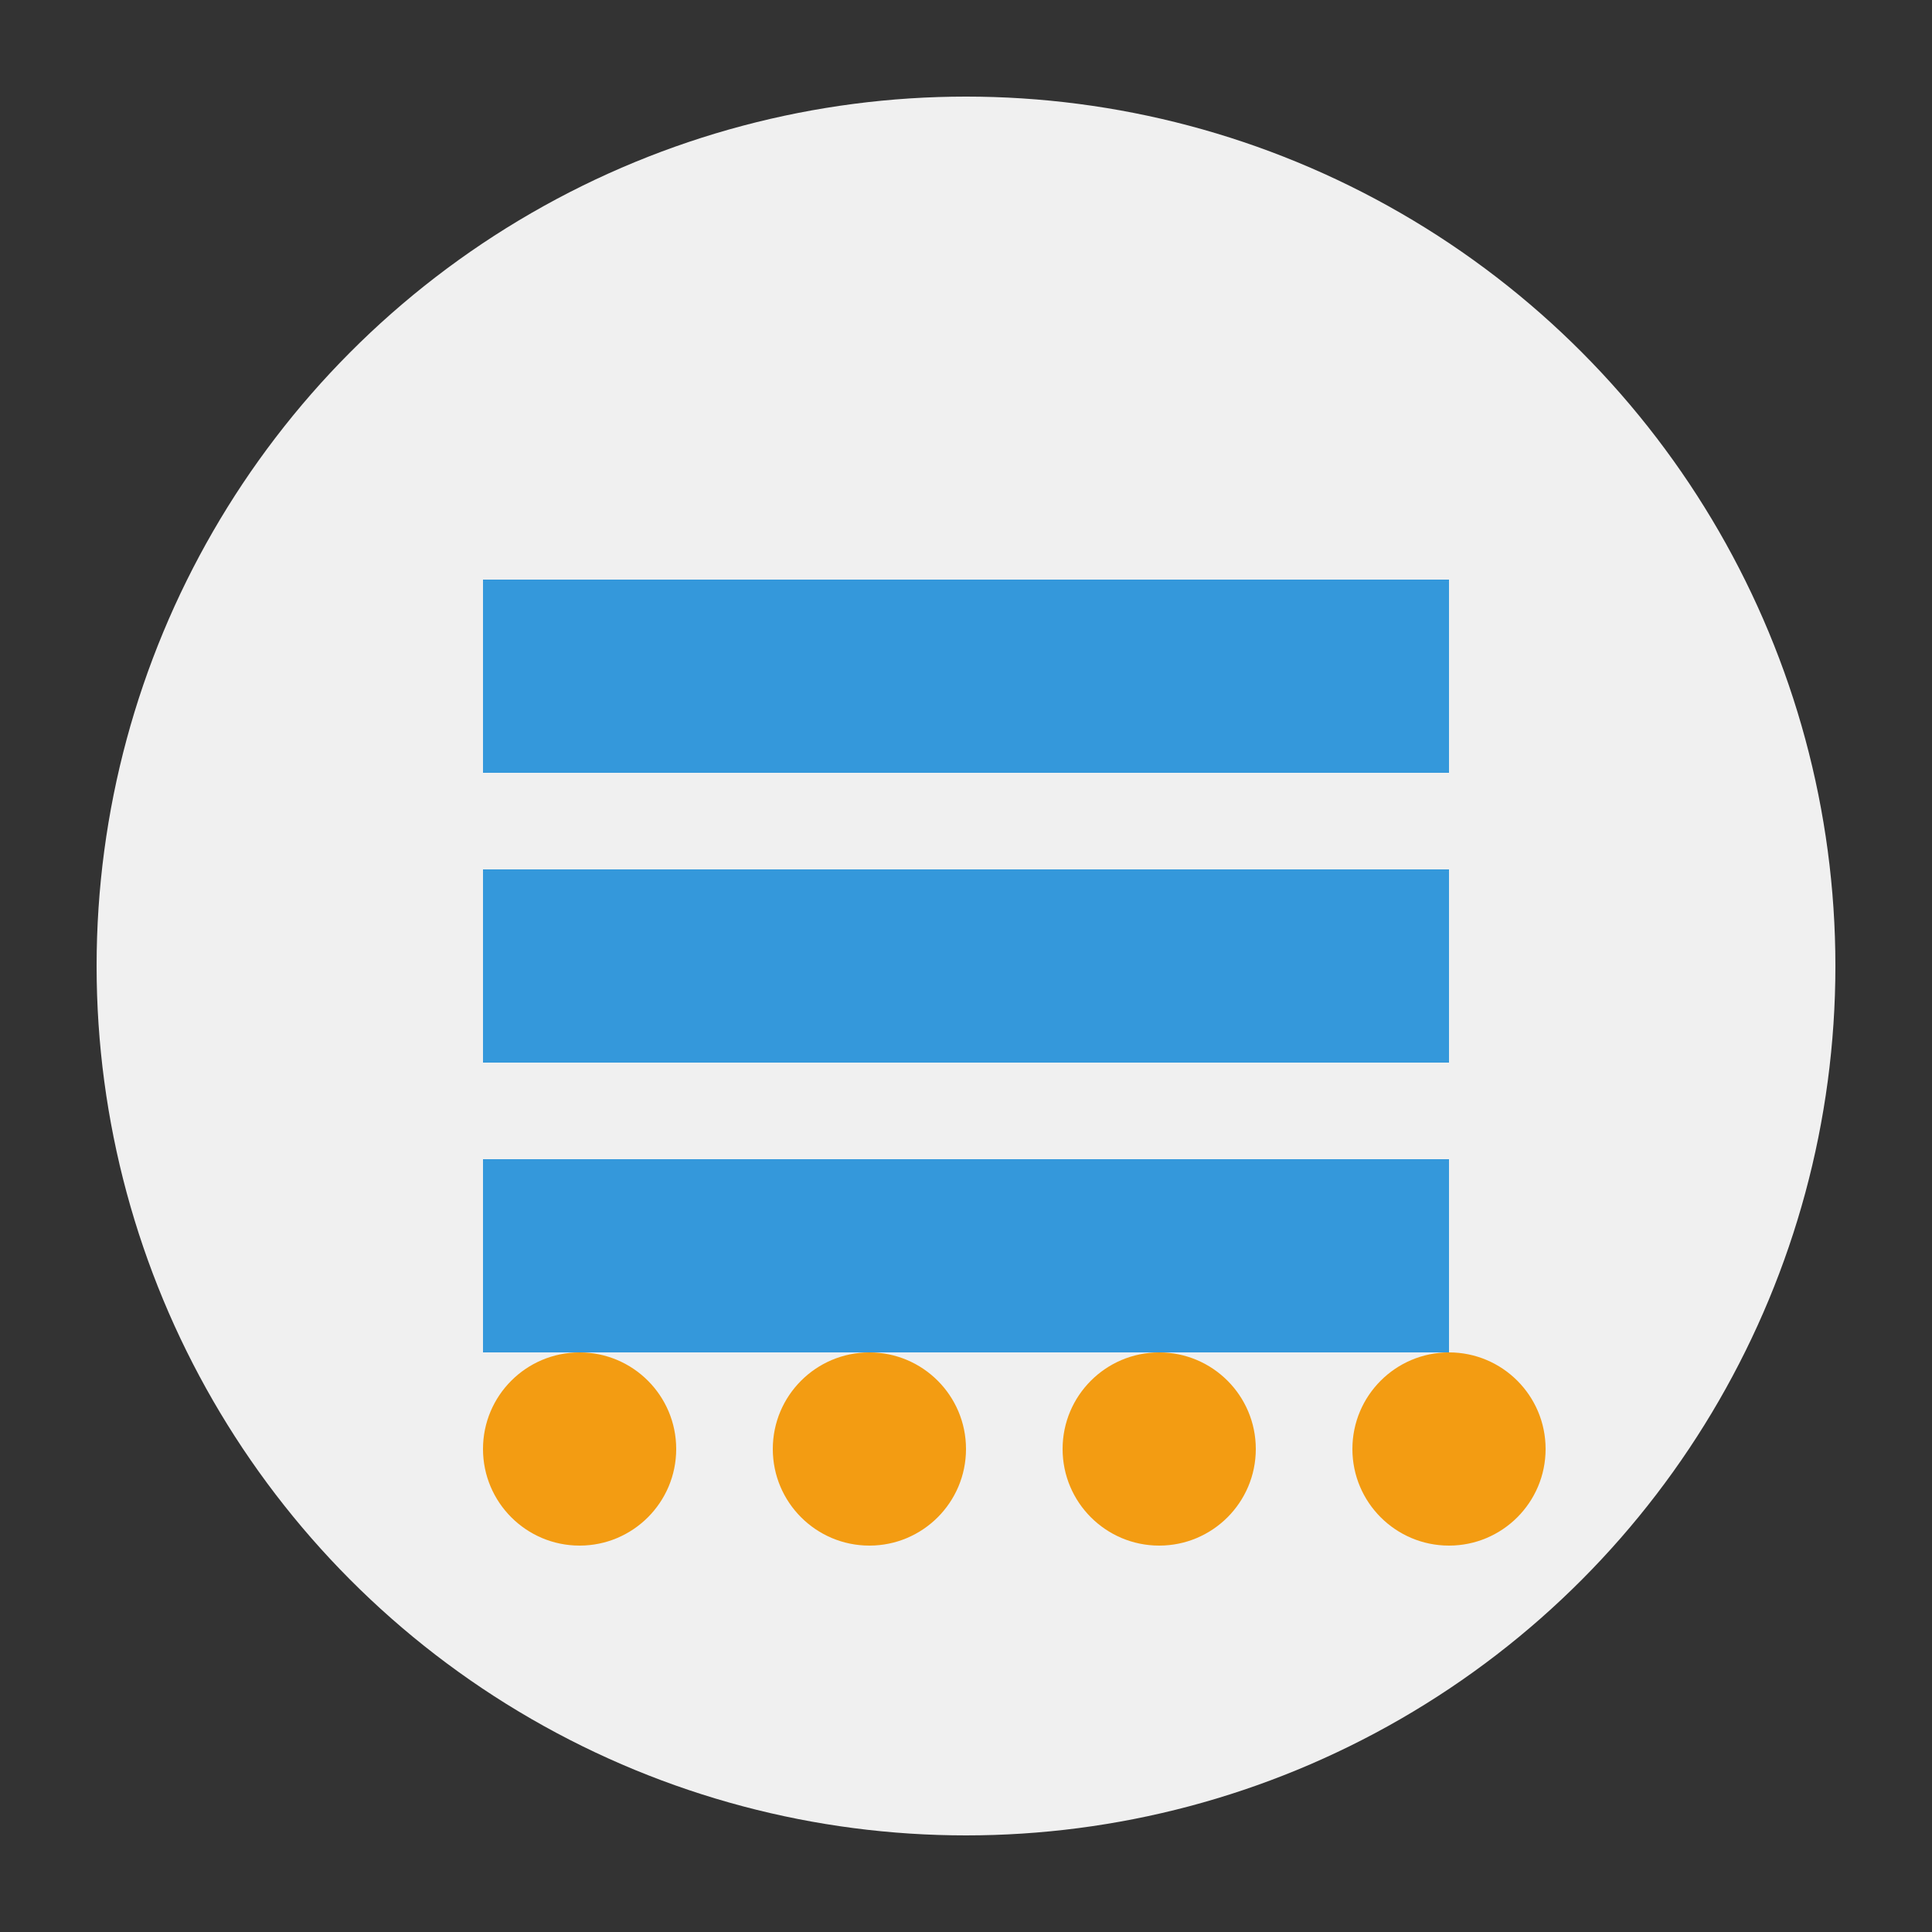 <svg
  xmlns="http://www.w3.org/2000/svg"
  width="100"
  height="100"
  viewBox="0 0 100 100"
  fill="none"
>
  <rect x="0" y="0" width="100" height="100" fill="#333333" stroke="none"/>
  <!-- Background circle -->
  <circle cx="50" cy="50" r="45" fill="#F0F0F0" />

  <!-- Blockchain design -->
  <rect x="25" y="30" width="50" height="10" fill="#3498DB" />
  <rect x="25" y="45" width="50" height="10" fill="#3498DB" />
  <rect x="25" y="60" width="50" height="10" fill="#3498DB" />
  <circle cx="30" cy="75" r="5" fill="#F39C12" />
  <circle cx="45" cy="75" r="5" fill="#F39C12" />
  <circle cx="60" cy="75" r="5" fill="#F39C12" />
  <circle cx="75" cy="75" r="5" fill="#F39C12" />
</svg>
